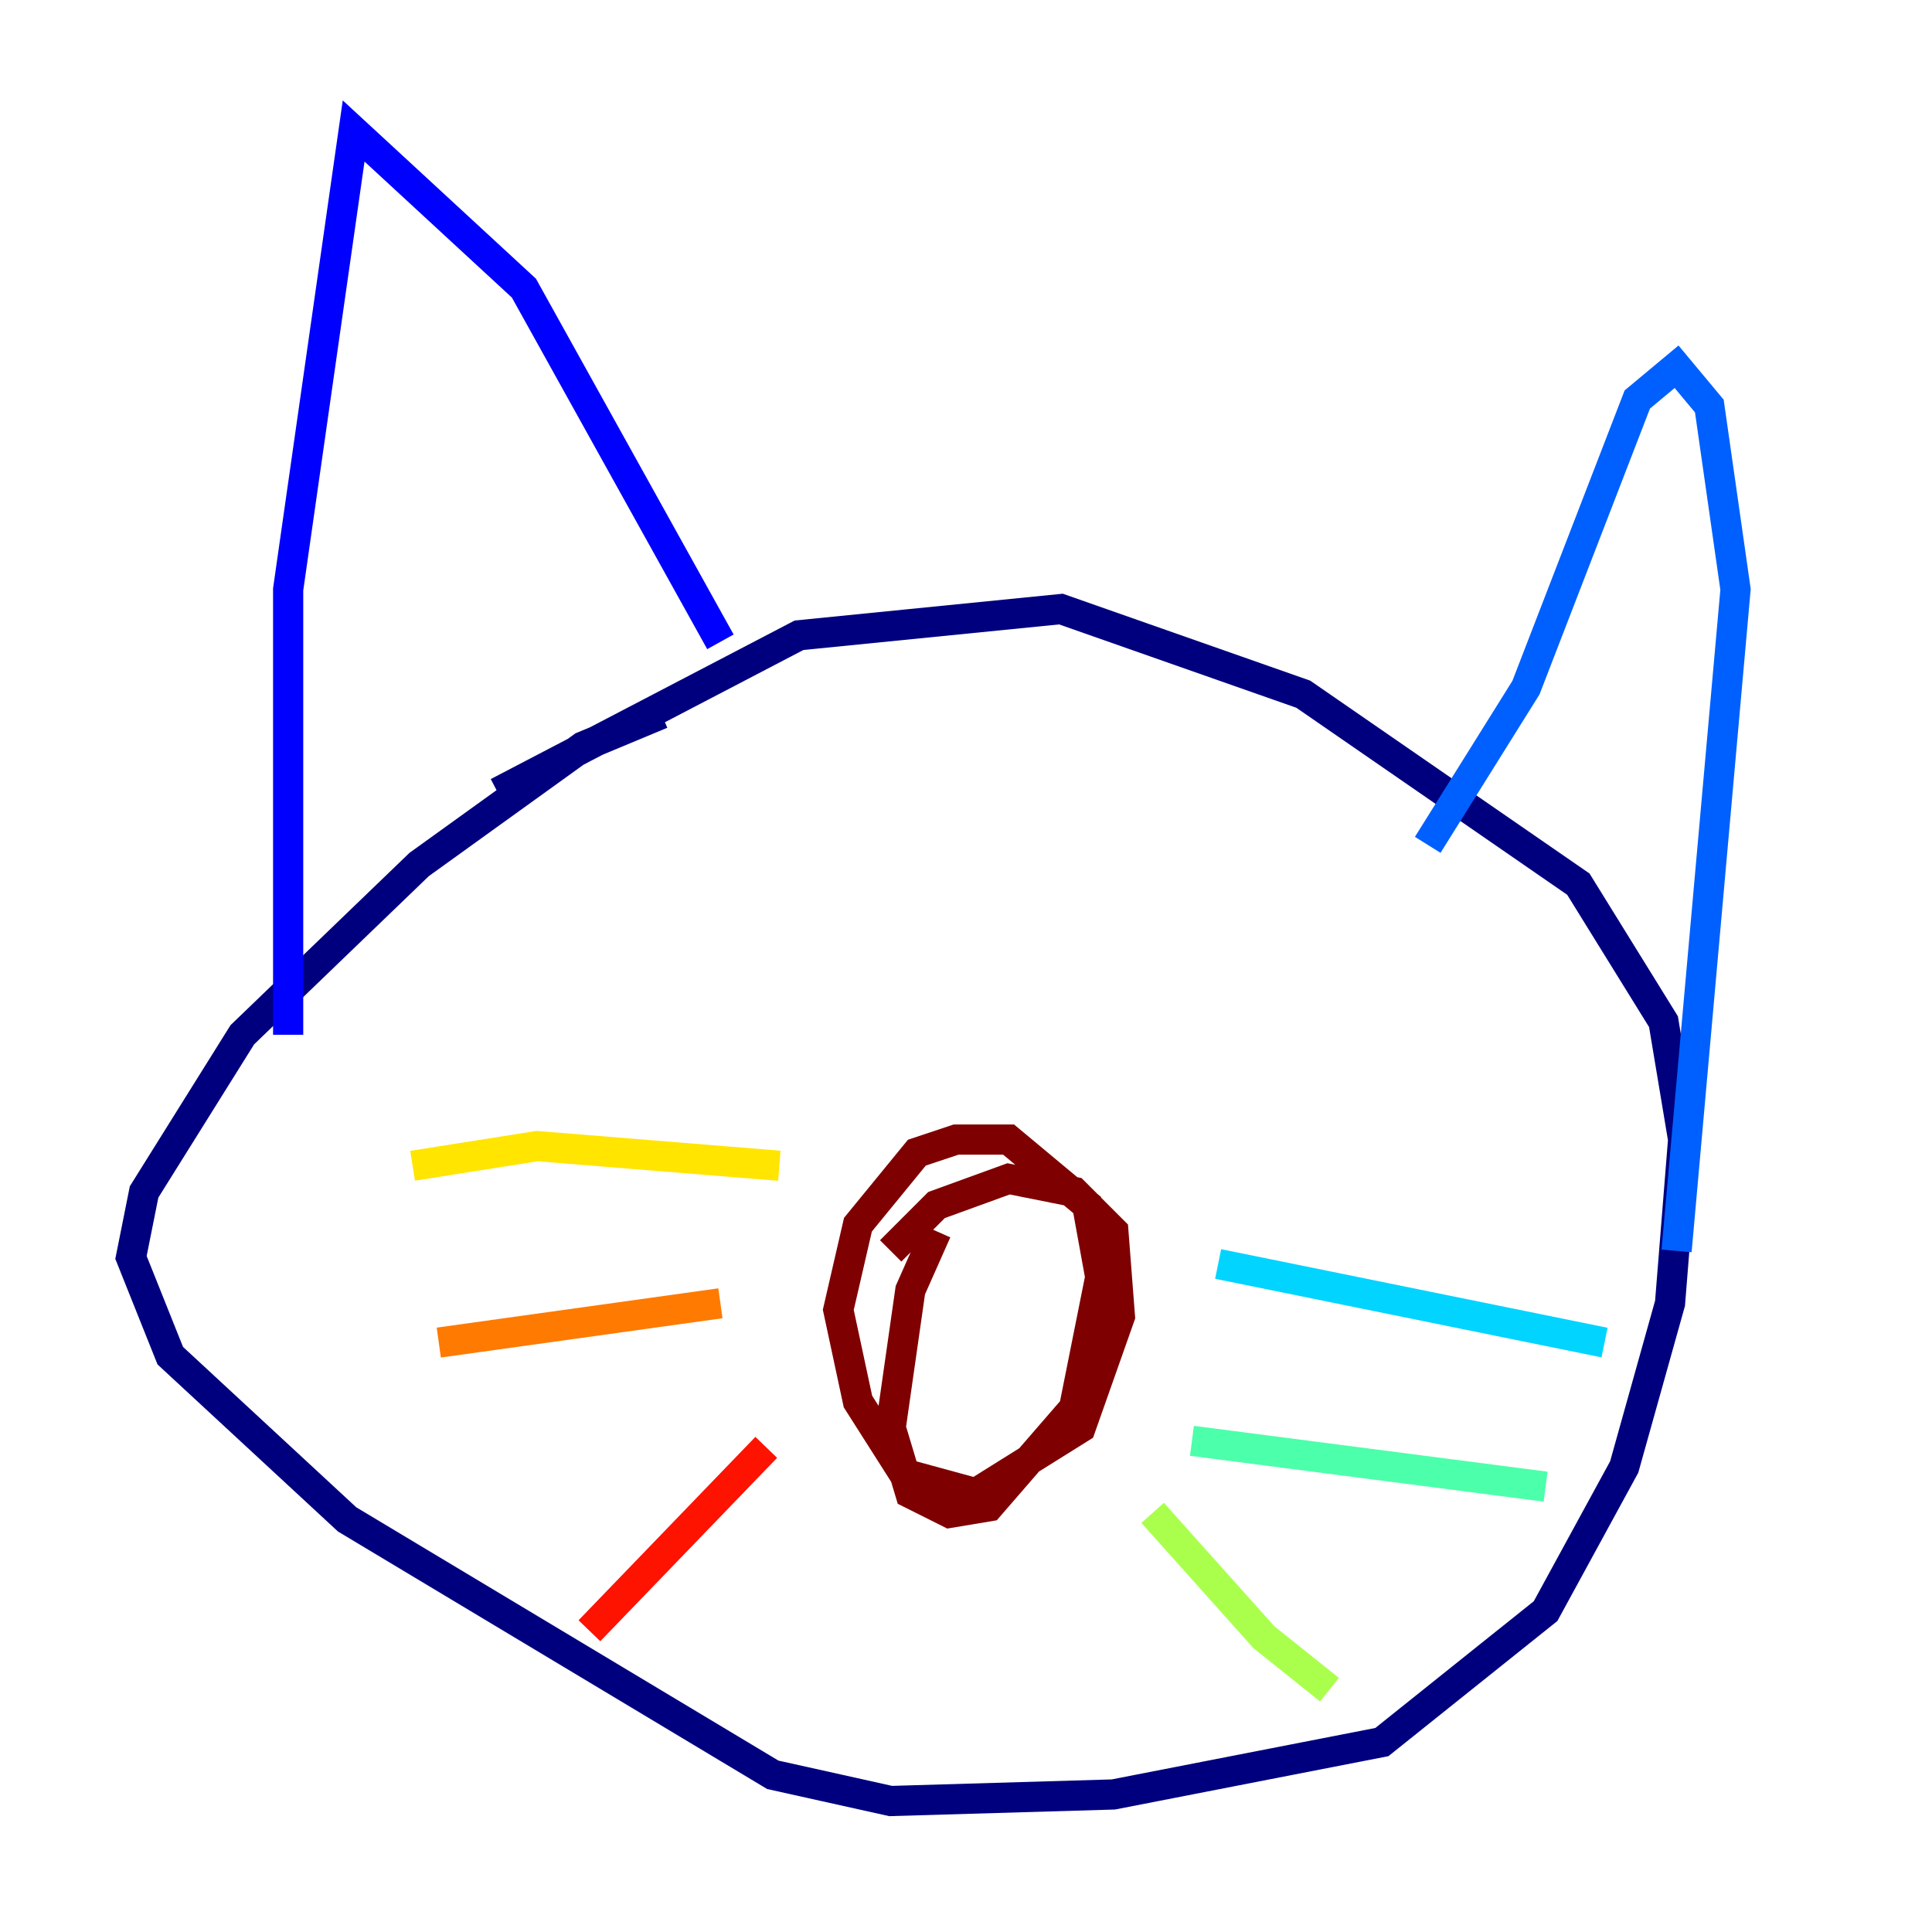 <?xml version="1.0" encoding="utf-8" ?>
<svg baseProfile="tiny" height="128" version="1.2" viewBox="0,0,128,128" width="128" xmlns="http://www.w3.org/2000/svg" xmlns:ev="http://www.w3.org/2001/xml-events" xmlns:xlink="http://www.w3.org/1999/xlink"><defs /><polyline fill="none" points="43.824,47.295 38.617,49.464 27.77,57.275 16.054,68.556 9.546,78.969 8.678,83.308 11.281,89.817 22.997,100.664 51.2,117.586 59.01,119.322 73.763,118.888 91.552,115.417 102.4,106.739 107.607,97.193 110.644,86.346 111.512,75.498 110.21,67.688 104.57,58.576 86.346,45.993 70.291,40.352 52.936,42.088 32.976,52.502" stroke="#00007f" stroke-width="2" /><polyline fill="none" points="19.091,68.556 19.091,39.051 23.43,8.678 34.712,19.091 47.729,42.522" stroke="#0000fe" stroke-width="2" /><polyline fill="none" points="94.59,55.973 101.098,45.559 108.475,26.468 111.078,24.298 113.248,26.902 114.983,39.051 111.078,82.875" stroke="#0060ff" stroke-width="2" /><polyline fill="none" points="80.705,83.742 106.305,88.949" stroke="#00d4ff" stroke-width="2" /><polyline fill="none" points="78.969,95.458 102.4,98.495" stroke="#4cffaa" stroke-width="2" /><polyline fill="none" points="76.366,100.231 83.742,108.475 88.081,111.946" stroke="#aaff4c" stroke-width="2" /><polyline fill="none" points="51.634,77.234 35.58,75.932 27.336,77.234" stroke="#ffe500" stroke-width="2" /><polyline fill="none" points="47.729,86.346 29.071,88.949" stroke="#ff7a00" stroke-width="2" /><polyline fill="none" points="50.766,95.891 39.051,108.041" stroke="#fe1200" stroke-width="2" /><polyline fill="none" points="59.01,82.875 62.047,79.837 66.82,78.102 71.159,78.969 73.763,81.573 74.197,87.214 71.593,94.59 64.651,98.929 59.878,97.627 56.841,92.854 55.539,86.78 56.841,81.139 60.746,76.366 63.349,75.498 66.82,75.498 72.027,79.837 72.895,84.61 71.159,93.288 65.519,99.797 62.915,100.231 60.312,98.929 59.01,94.59 60.312,85.478 62.047,81.573" stroke="#7f0000" stroke-width="2" /></svg>